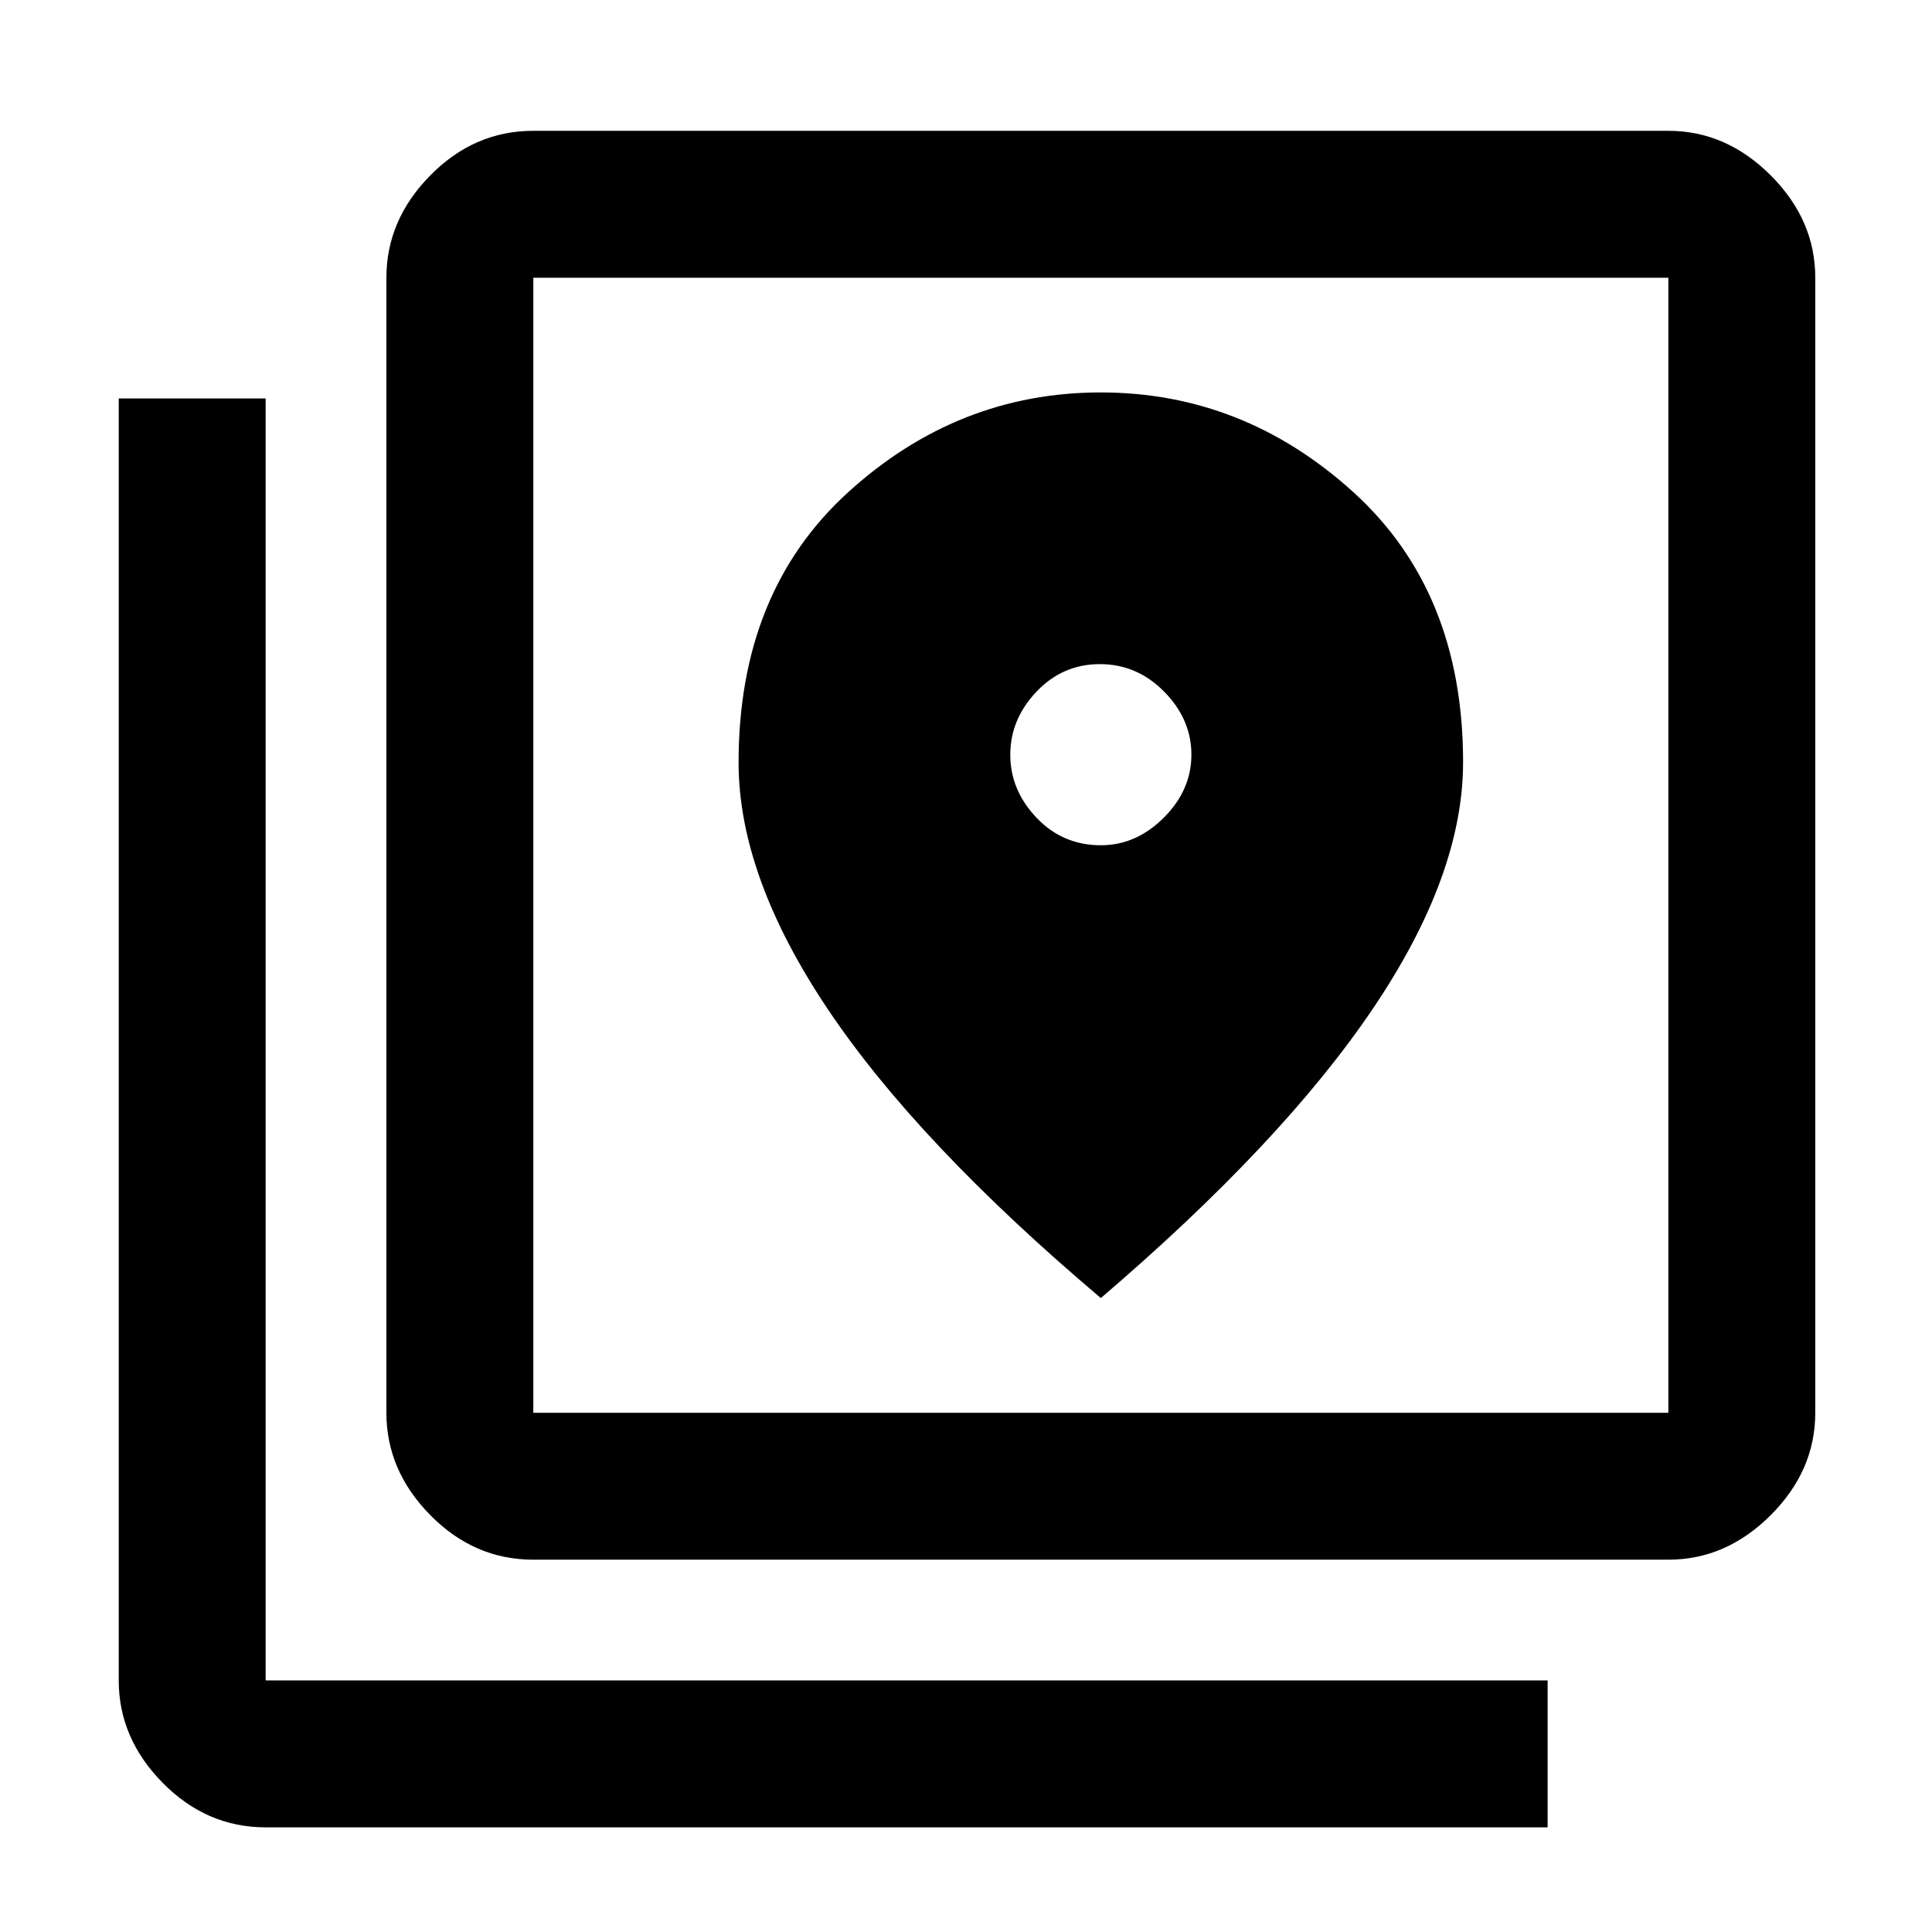 <svg xmlns="http://www.w3.org/2000/svg" height="48" viewBox="0 -960 960 960" width="48"><path d="M265-185q-29.36 0-51.18-22.14Q192-229.27 192-258v-564q0-28.72 21.82-50.86T265-895h564q28.72 0 50.86 22.14T902-822v564q0 28.73-22.14 50.86Q857.72-185 829-185H265Zm0-73h564v-564H265v564ZM132-52q-29.36 0-51.18-22.14T59-125v-637h73v637h637v73H132Zm133-770v564-564Zm282 282q-19 0-32-13.71T502-585q0-17.58 13-31.29T546.5-630q18.5 0 32 13.71T592-585q0 17.58-13.71 31.29T547-540Zm0 225q90-77 135-143.53 45-66.54 45-122.75 0-84.73-54.59-134.23Q617.82-765 546.91-765T421.5-715.46Q367-665.92 367-581.11q0 56.54 44.5 122.82Q456-392 547-315Z"/></svg>